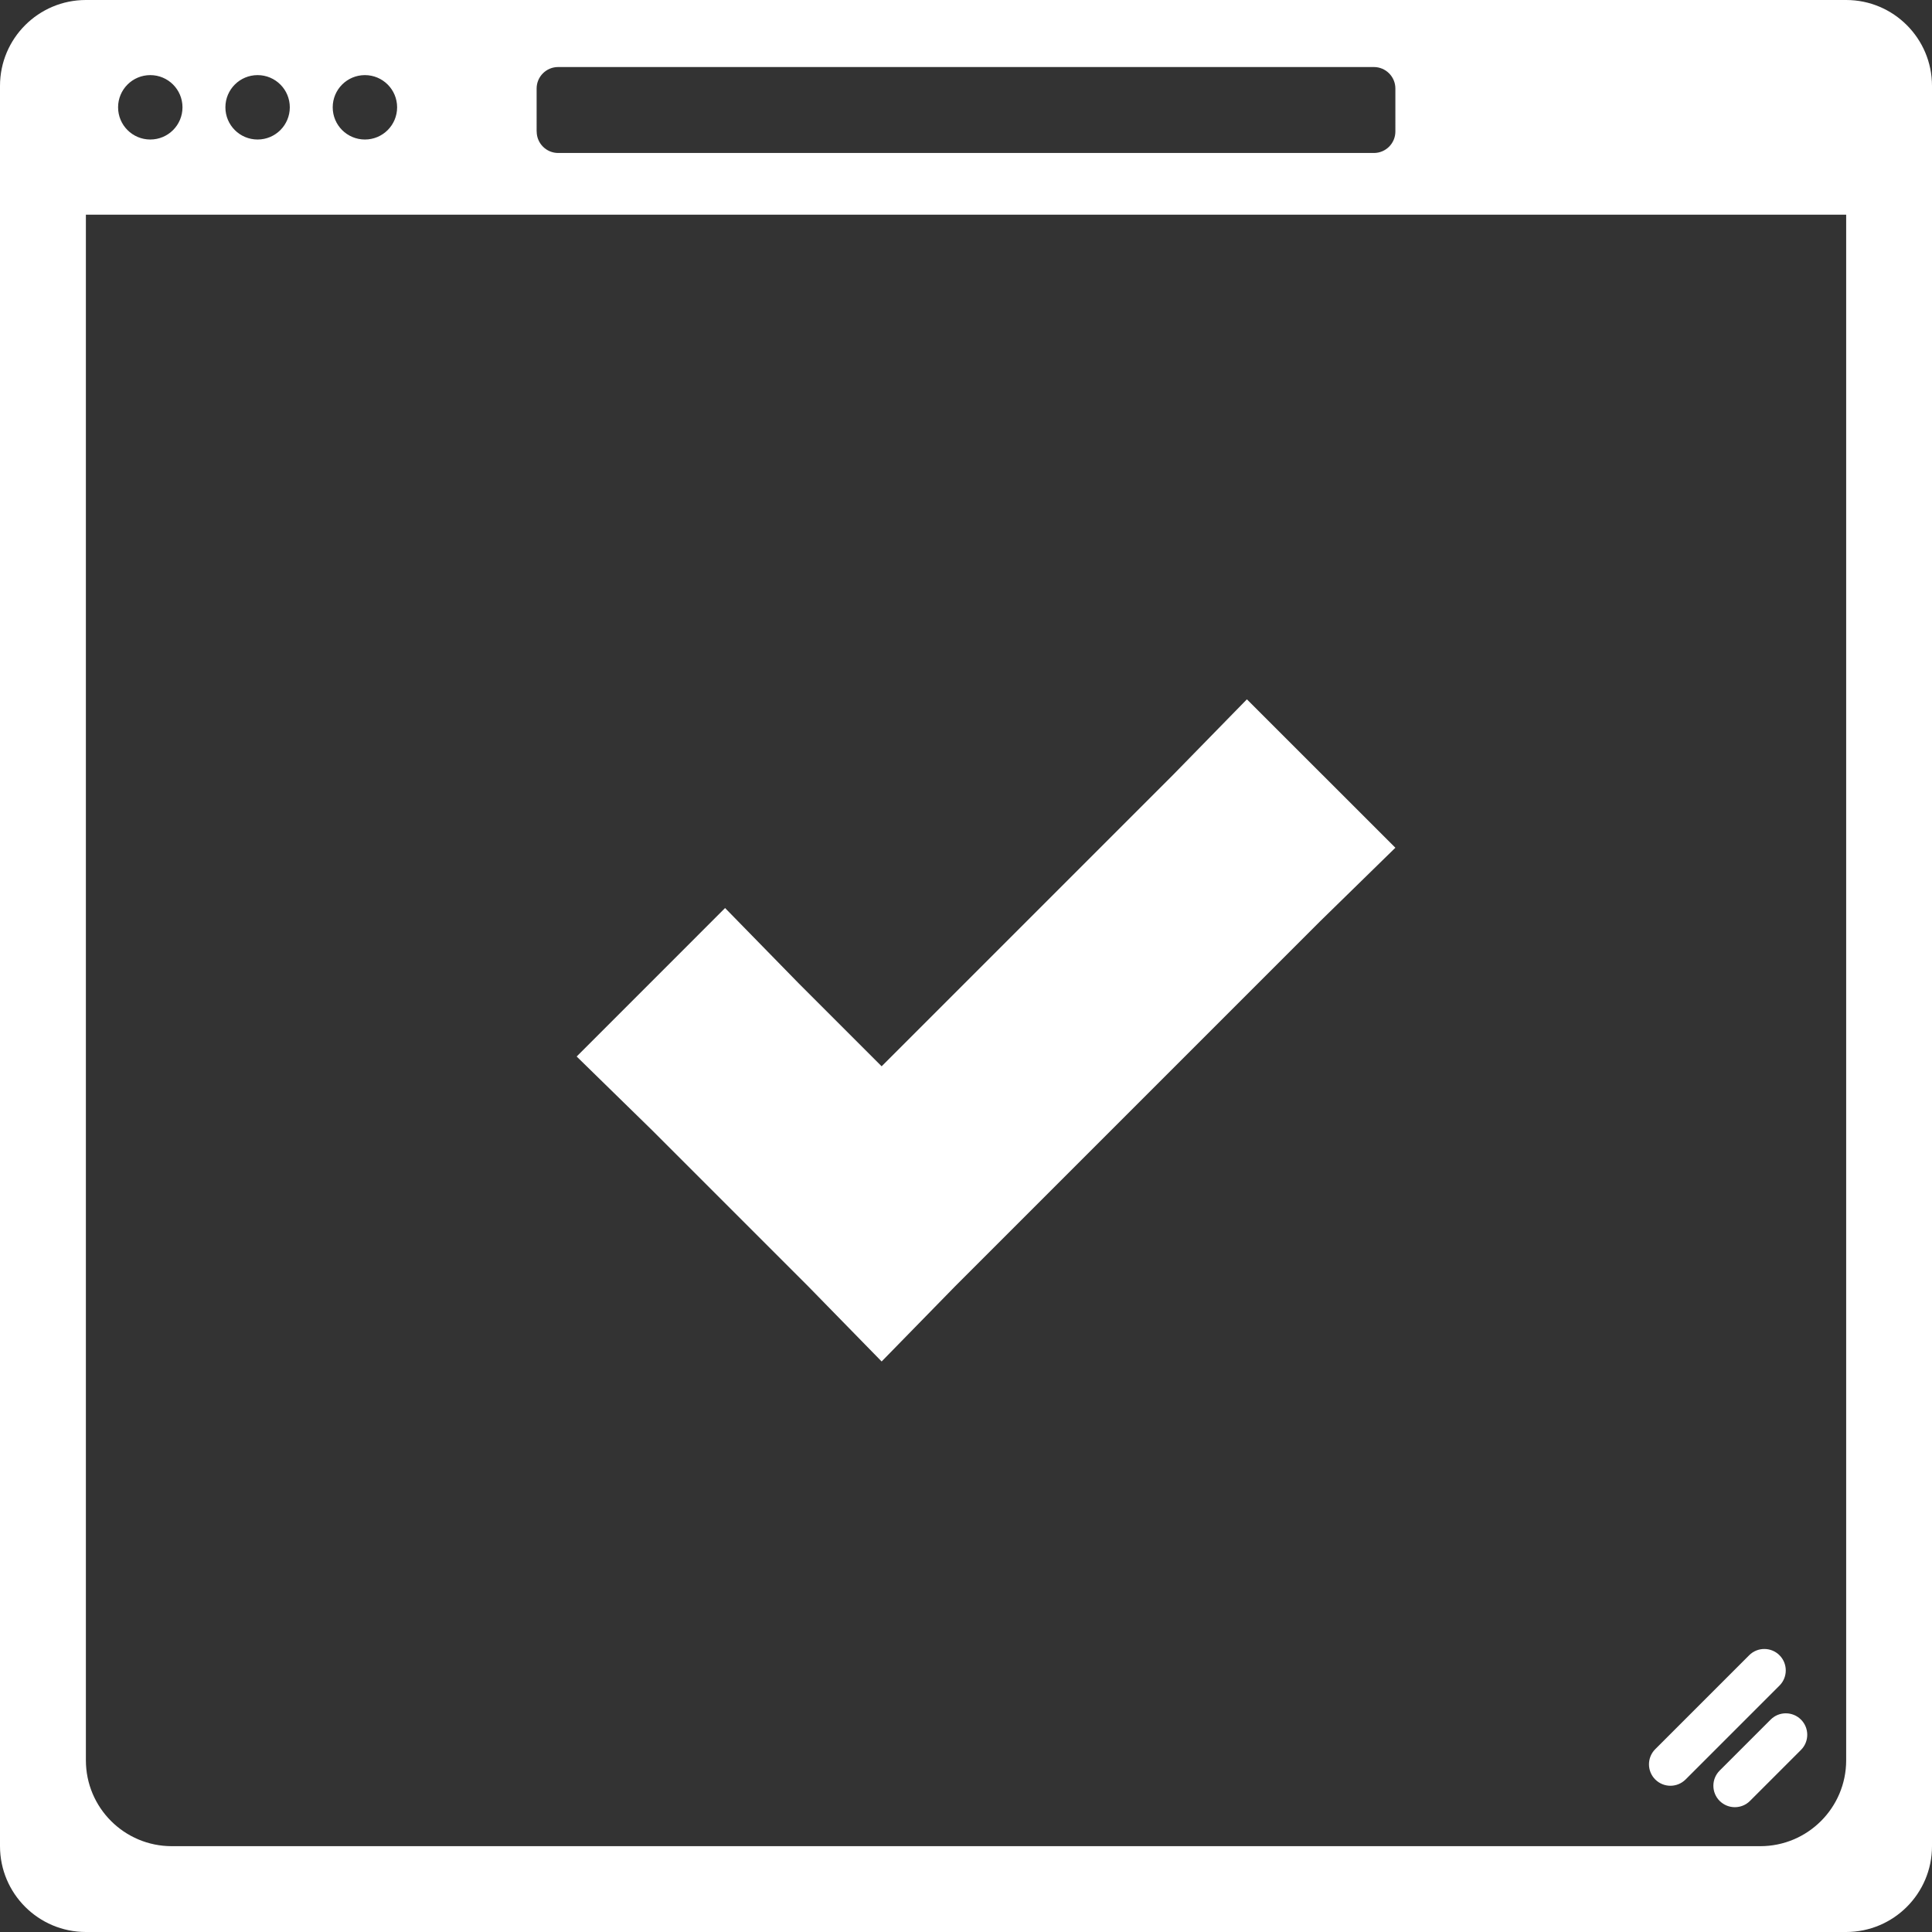 <?xml version="1.0" encoding="utf-8"?>
<!-- Generator: Adobe Illustrator 19.1.0, SVG Export Plug-In . SVG Version: 6.00 Build 0)  -->
<svg version="1.1" id="Layer_1" xmlns="http://www.w3.org/2000/svg" xmlns:xlink="http://www.w3.org/1999/xlink" x="0px" y="0px"
	 viewBox="0 0 33 33" style="enable-background:new 0 0 33 33;" xml:space="preserve">
<rect x="0" y="0" width="33" height="33" fill="#333333" stroke="none"/>
<style type="text/css">
	.st0{fill:#D0D2D3;}
	.st1{fill:#333333;}
	.st2{fill:#D0D0D0;}
	.st3{fill:#222222;}
	.st4{fill:#F16A22;}
	.st5{fill:#629ACC;}
	.st6{fill:#6FBE4A;}
	.st7{fill:#76DFFF;}
	.st8{fill:#FFFFFF;}
	.st9{fill:none;stroke:#000000;stroke-miterlimit:10;}
	.st10{fill:#D22027;}
	.st11{fill:#FFBD48;}
	.st12{fill:#A2E264;}
</style>
<g>
	<path class="st8" d="M0,1.467C0,0.657,0.657,0,1.467,0h30.067C32.343,0,33,0.657,33,1.467v30.067C33,32.343,32.343,33,31.533,33
		H1.467C0.657,33,0,32.343,0,31.533V1.467z M1.467,30.067c0,0.81,0.657,1.467,1.467,1.467h27.133c0.81,0,1.467-0.657,1.467-1.467
		v-26.4c-0.917,0-29.072,0-30.067,0V30.067z M2.567,1.283c-0.304,0-0.55,0.246-0.55,0.55s0.246,0.55,0.55,0.55s0.55-0.246,0.55-0.55
		S2.871,1.283,2.567,1.283z M4.4,1.283c-0.304,0-0.55,0.246-0.55,0.55s0.246,0.55,0.55,0.55c0.304,0,0.55-0.246,0.55-0.55
		S4.704,1.283,4.4,1.283z M6.233,1.283c-0.304,0-0.55,0.246-0.55,0.55s0.246,0.55,0.55,0.55c0.304,0,0.55-0.246,0.55-0.55
		S6.537,1.283,6.233,1.283z M9.167,2.246c0,0.202,0.164,0.367,0.367,0.367h13.933c0.203,0,0.367-0.164,0.367-0.367V1.512
		c0-0.202-0.164-0.367-0.367-0.367H9.533c-0.202,0-0.367,0.164-0.367,0.367V2.246z M28.791,30.395l1.604-1.604
		c0.143-0.143,0.143-0.375,0-0.518c-0.143-0.143-0.375-0.143-0.518,0l-1.604,1.604c-0.143,0.143-0.143,0.375,0,0.518
		c0.072,0.071,0.165,0.107,0.259,0.107S28.719,30.466,28.791,30.395z M29.891,30.761l0.871-0.871c0.143-0.143,0.143-0.375,0-0.518
		c-0.143-0.143-0.375-0.143-0.518,0l-0.871,0.871c-0.143,0.143-0.143,0.375,0,0.518c0.072,0.071,0.165,0.107,0.259,0.107
		S29.819,30.833,29.891,30.761z"/>
	<path class="st8" d="M21.298,11.945l-1.253,1.282l-4.986,4.986l-1.421-1.421l-1.253-1.282L9.85,18.046l1.282,1.253l2.674,2.674
		l1.253,1.282l1.253-1.282l6.24-6.24l1.282-1.253L21.298,11.945z"/>
</g>
</svg>
